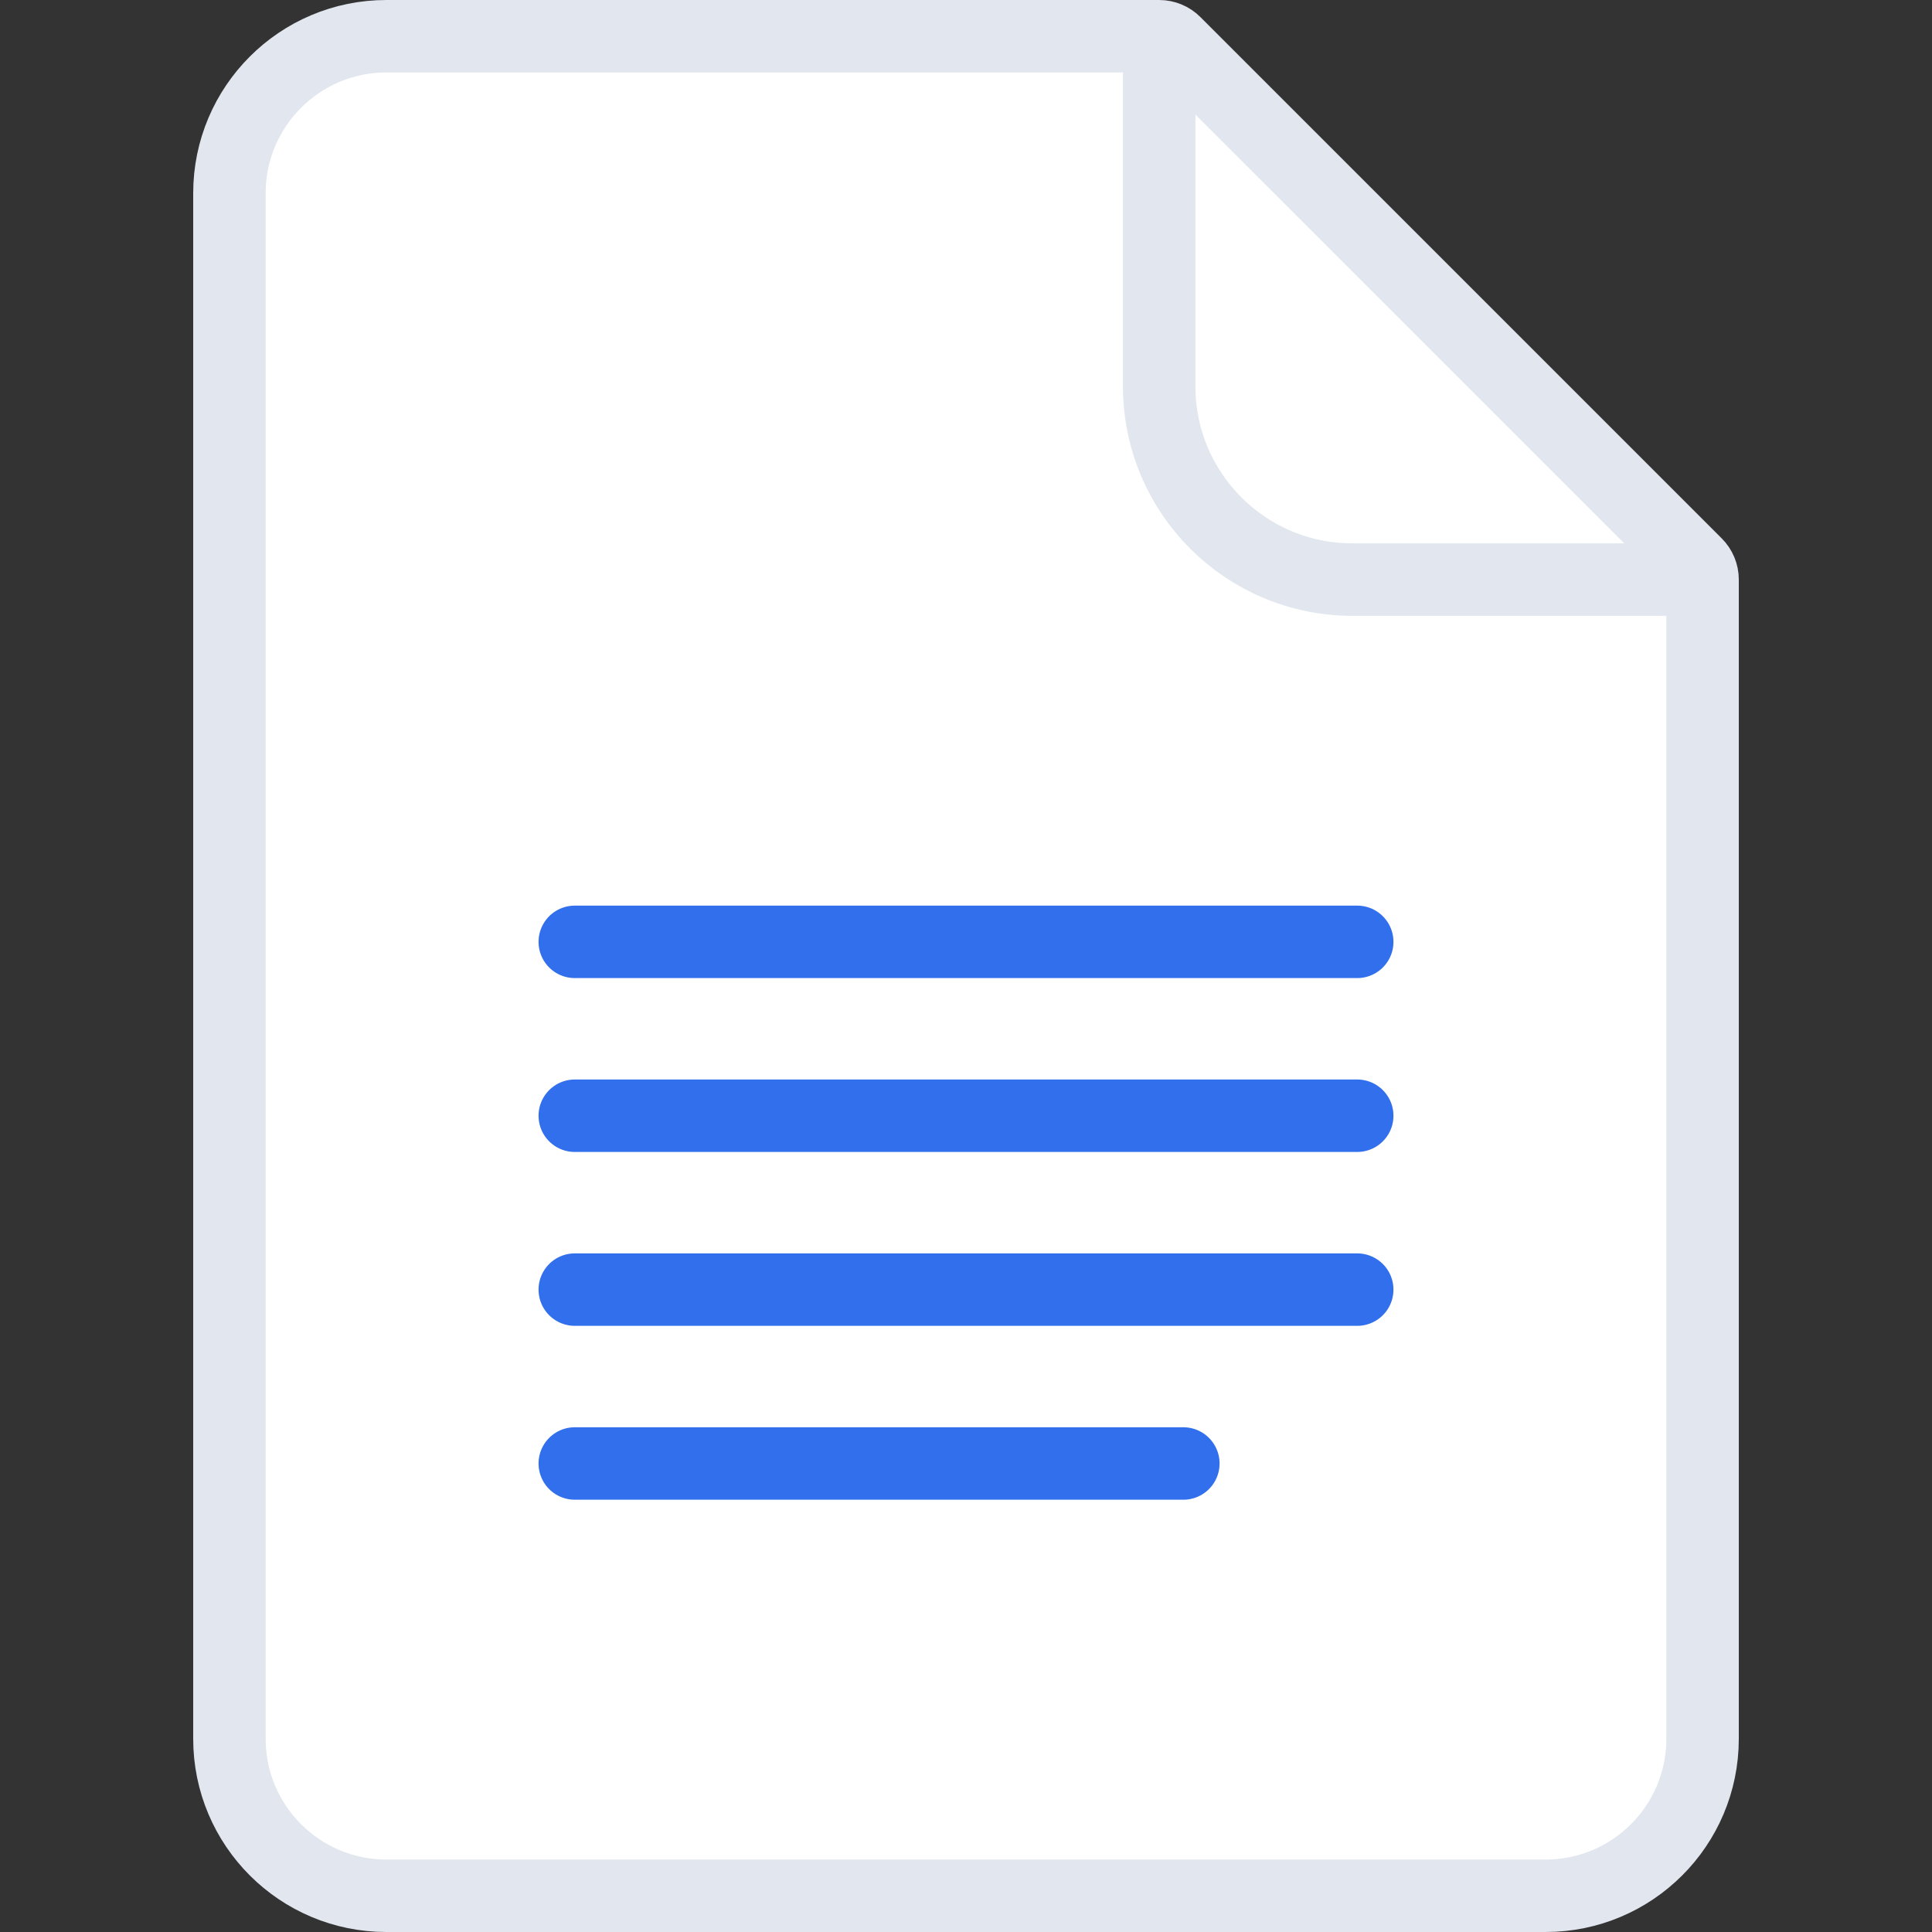 <svg width="40" height="40" viewBox="0 0 40 40" fill="none" xmlns="http://www.w3.org/2000/svg">
<rect x="0" y="0" width="40" height="40" fill="#333333" stroke="none"/>
<path d="M4.75 4C4.75 2.205 6.205 0.75 8 0.75H24C24.121 0.75 24.238 0.798 24.323 0.884L35.116 11.677C35.202 11.762 35.25 11.879 35.25 12V36C35.25 37.795 33.795 39.25 32 39.25H8C6.205 39.25 4.75 37.795 4.75 36V4Z" fill="white" stroke="#E1E6EF" stroke-width="1.5"/>
<path d="M24 0.5V8C24 10.209 25.791 12 28 12H35.5" stroke="#E1E6EF" stroke-width="1.5"/>
<path d="M11.9 19.5H28.1M11.9 23.1H28.1M11.9 26.7H28.1M11.9 30.3H24.5" stroke="#316FED" stroke-width="1.5" stroke-linecap="round" stroke-linejoin="round"/>
</svg>
